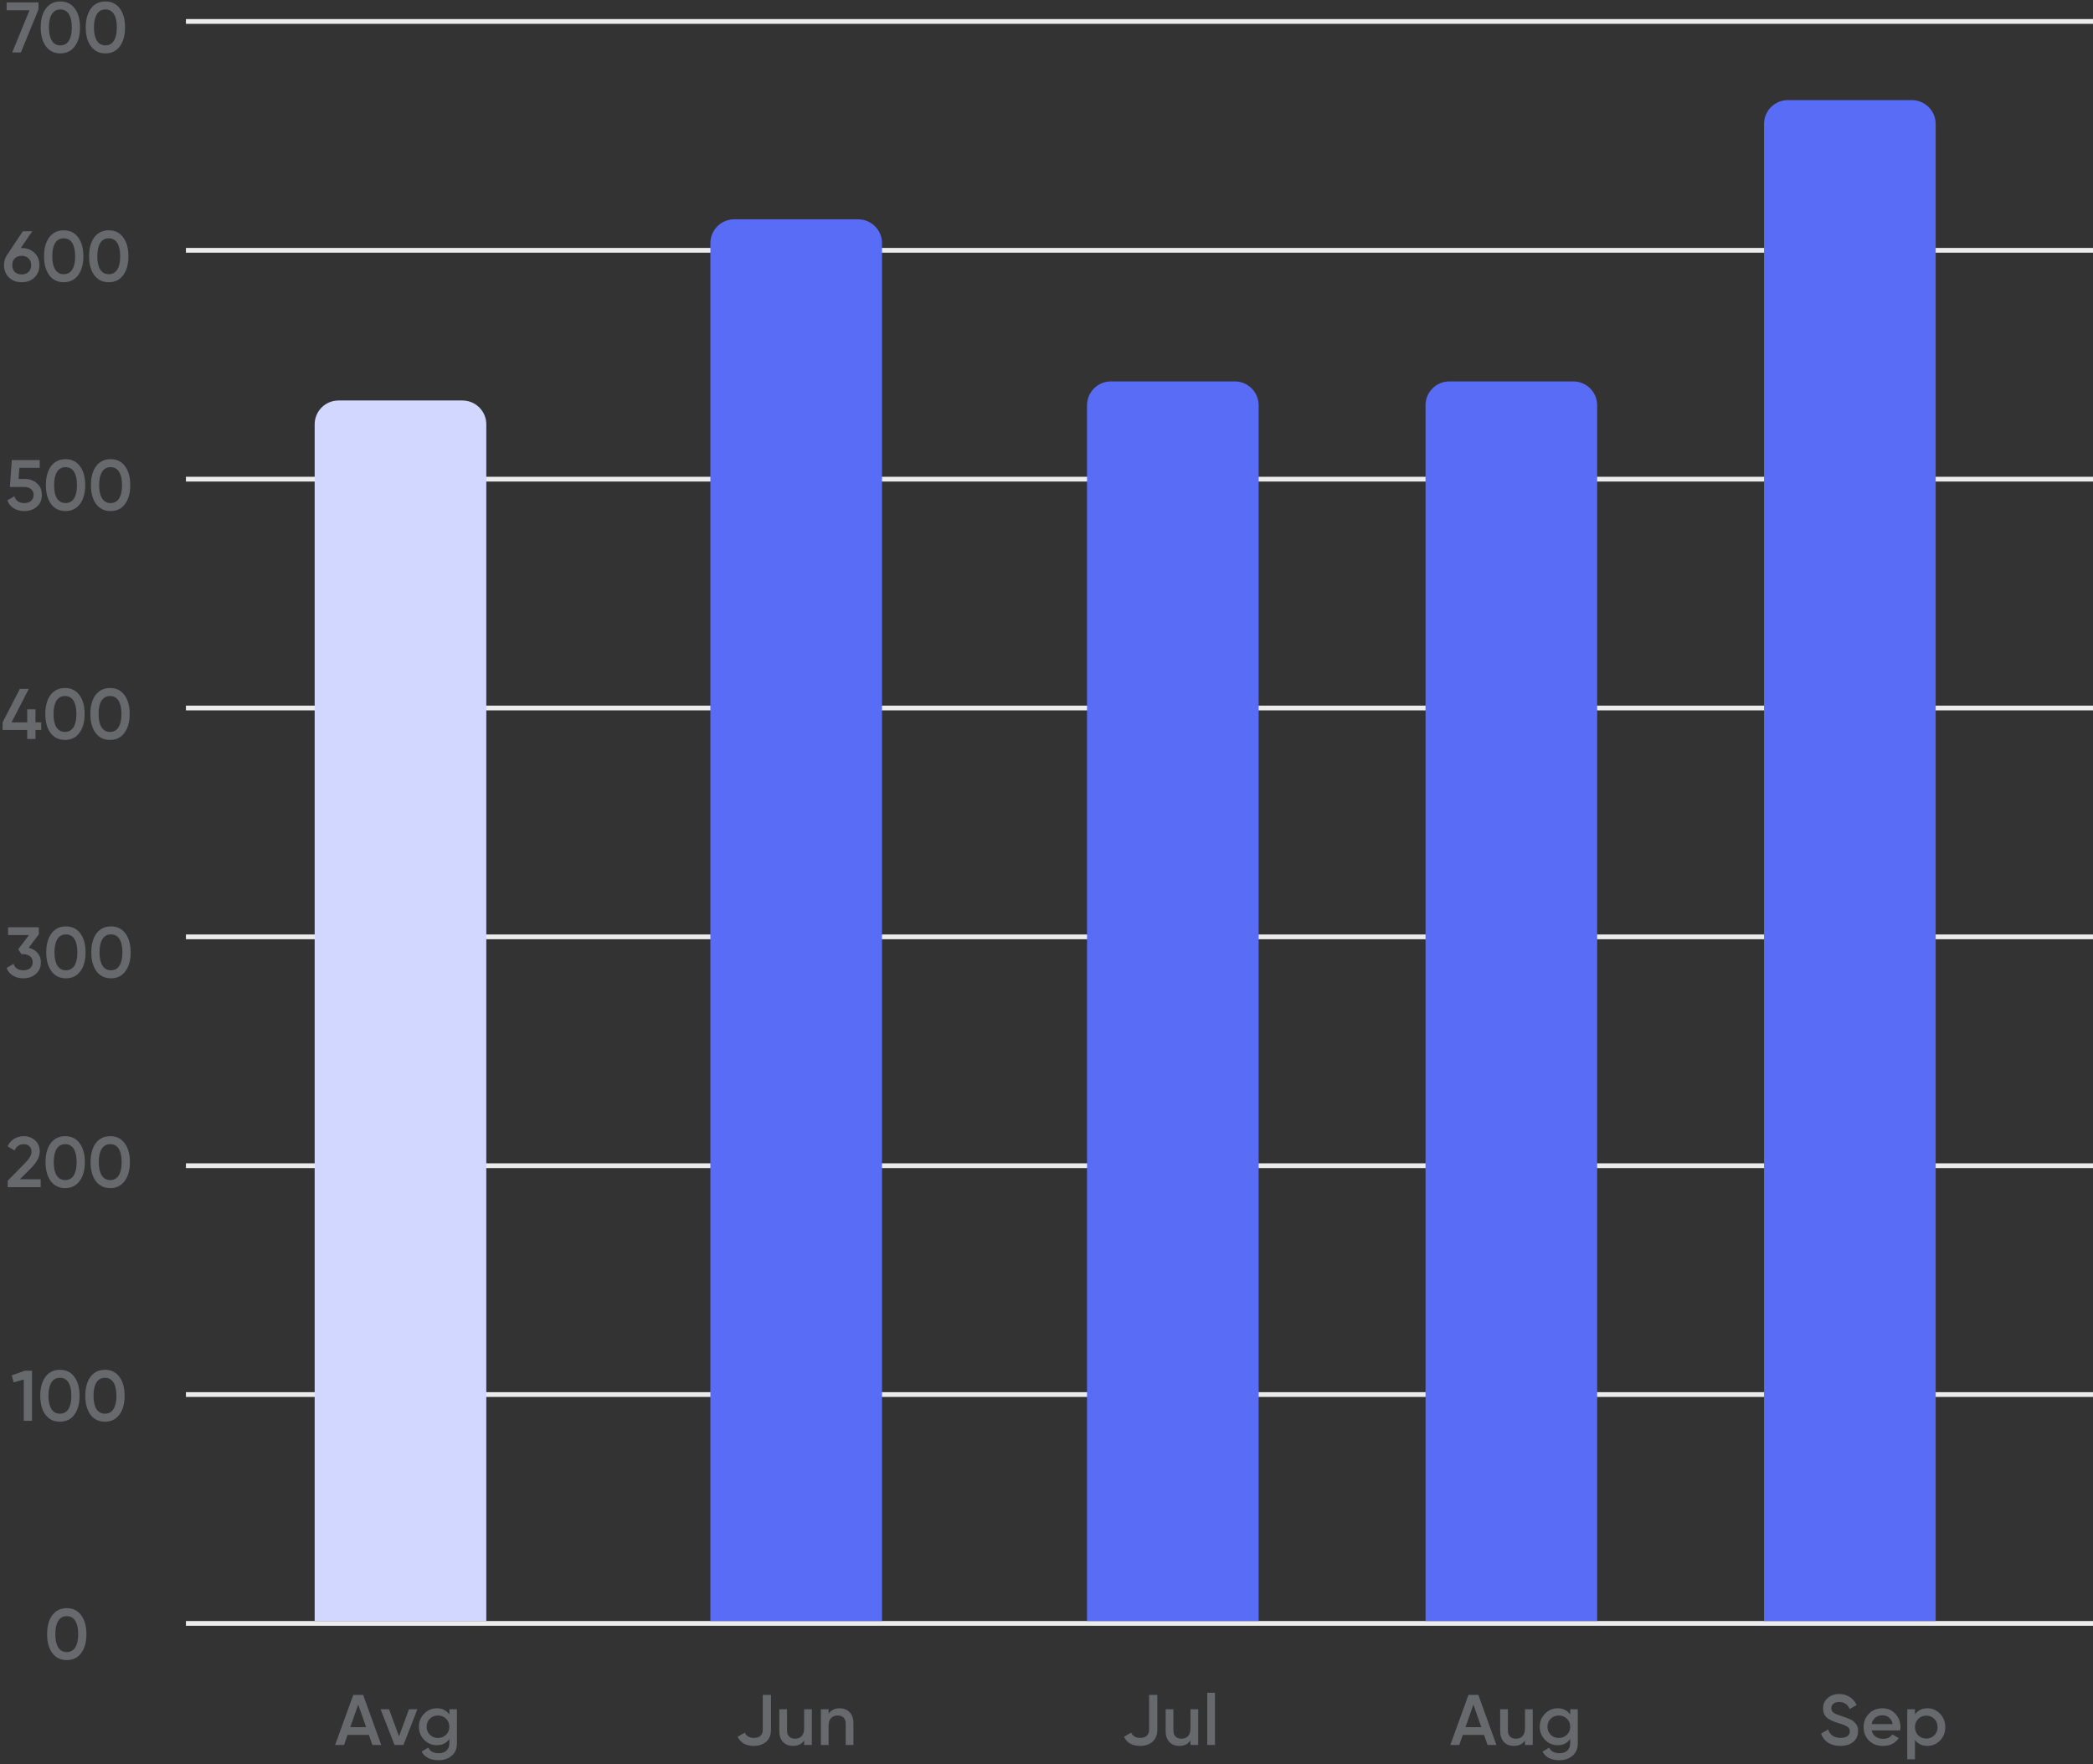 <svg width="439" height="370" viewBox="0 0 439 370" fill="none" xmlns="http://www.w3.org/2000/svg">
<rect x="0" y="0" width="439" height="370" fill="#333333" stroke="none"/>
<line x1="439" y1="340.5" x2="39" y2="340.5" stroke="#ECECEC"/>
<line x1="439" y1="292.5" x2="39" y2="292.5" stroke="#ECECEC"/>
<line x1="439" y1="244.5" x2="39" y2="244.5" stroke="#ECECEC"/>
<line x1="439" y1="196.5" x2="39" y2="196.5" stroke="#ECECEC"/>
<line x1="439" y1="148.5" x2="39" y2="148.5" stroke="#ECECEC"/>
<line x1="439" y1="100.5" x2="39" y2="100.5" stroke="#ECECEC"/>
<line x1="439" y1="52.5" x2="39" y2="52.5" stroke="#ECECEC"/>
<line x1="439" y1="4.5" x2="39" y2="4.5" stroke="#ECECEC"/>
<path d="M17.031 346.71C16.311 347.7 15.301 348.195 14.001 348.195C12.711 348.195 11.696 347.7 10.956 346.71C10.236 345.72 9.876 344.4 9.876 342.75C9.876 341.1 10.236 339.78 10.956 338.79C11.696 337.8 12.711 337.305 14.001 337.305C15.301 337.305 16.311 337.8 17.031 338.79C17.761 339.77 18.126 341.09 18.126 342.75C18.126 344.41 17.761 345.73 17.031 346.71ZM14.001 346.515C14.781 346.515 15.376 346.19 15.786 345.54C16.196 344.89 16.401 343.96 16.401 342.75C16.401 341.54 16.196 340.61 15.786 339.96C15.376 339.31 14.781 338.985 14.001 338.985C13.231 338.985 12.636 339.31 12.216 339.96C11.806 340.61 11.601 341.54 11.601 342.75C11.601 343.96 11.806 344.89 12.216 345.54C12.636 346.19 13.231 346.515 14.001 346.515Z" fill="#68696D"/>
<path d="M2.456 288.475L5.216 287.5H6.716V298H4.991V289.345L2.876 289.945L2.456 288.475ZM15.597 296.71C14.877 297.7 13.867 298.195 12.567 298.195C11.277 298.195 10.262 297.7 9.522 296.71C8.802 295.72 8.442 294.4 8.442 292.75C8.442 291.1 8.802 289.78 9.522 288.79C10.262 287.8 11.277 287.305 12.567 287.305C13.867 287.305 14.877 287.8 15.597 288.79C16.327 289.77 16.692 291.09 16.692 292.75C16.692 294.41 16.327 295.73 15.597 296.71ZM12.567 296.515C13.347 296.515 13.942 296.19 14.352 295.54C14.762 294.89 14.967 293.96 14.967 292.75C14.967 291.54 14.762 290.61 14.352 289.96C13.942 289.31 13.347 288.985 12.567 288.985C11.797 288.985 11.202 289.31 10.782 289.96C10.372 290.61 10.167 291.54 10.167 292.75C10.167 293.96 10.372 294.89 10.782 295.54C11.202 296.19 11.797 296.515 12.567 296.515ZM25.046 296.71C24.326 297.7 23.316 298.195 22.015 298.195C20.726 298.195 19.71 297.7 18.971 296.71C18.25 295.72 17.89 294.4 17.89 292.75C17.89 291.1 18.25 289.78 18.971 288.79C19.71 287.8 20.726 287.305 22.015 287.305C23.316 287.305 24.326 287.8 25.046 288.79C25.776 289.77 26.14 291.09 26.14 292.75C26.14 294.41 25.776 295.73 25.046 296.71ZM22.015 296.515C22.796 296.515 23.39 296.19 23.8 295.54C24.21 294.89 24.416 293.96 24.416 292.75C24.416 291.54 24.21 290.61 23.8 289.96C23.39 289.31 22.796 288.985 22.015 288.985C21.245 288.985 20.651 289.31 20.23 289.96C19.82 290.61 19.616 291.54 19.616 292.75C19.616 293.96 19.82 294.89 20.23 295.54C20.651 296.19 21.245 296.515 22.015 296.515Z" fill="#68696D"/>
<path d="M8.535 249H1.62V247.65L5.28 243.915C6.17 243.025 6.615 242.255 6.615 241.605C6.615 241.105 6.465 240.71 6.165 240.42C5.865 240.13 5.475 239.985 4.995 239.985C4.115 239.985 3.465 240.42 3.045 241.29L1.59 240.435C1.91 239.745 2.37 239.22 2.97 238.86C3.57 238.49 4.24 238.305 4.98 238.305C5.91 238.305 6.7 238.595 7.35 239.175C8.01 239.765 8.34 240.555 8.34 241.545C8.34 242.605 7.745 243.745 6.555 244.965L4.185 247.335H8.535V249ZM16.703 247.71C15.983 248.7 14.973 249.195 13.673 249.195C12.383 249.195 11.368 248.7 10.628 247.71C9.908 246.72 9.548 245.4 9.548 243.75C9.548 242.1 9.908 240.78 10.628 239.79C11.368 238.8 12.383 238.305 13.673 238.305C14.973 238.305 15.983 238.8 16.703 239.79C17.433 240.77 17.798 242.09 17.798 243.75C17.798 245.41 17.433 246.73 16.703 247.71ZM13.673 247.515C14.453 247.515 15.048 247.19 15.458 246.54C15.868 245.89 16.073 244.96 16.073 243.75C16.073 242.54 15.868 241.61 15.458 240.96C15.048 240.31 14.453 239.985 13.673 239.985C12.903 239.985 12.308 240.31 11.888 240.96C11.478 241.61 11.273 242.54 11.273 243.75C11.273 244.96 11.478 245.89 11.888 246.54C12.308 247.19 12.903 247.515 13.673 247.515ZM26.151 247.71C25.431 248.7 24.422 249.195 23.122 249.195C21.831 249.195 20.817 248.7 20.076 247.71C19.357 246.72 18.997 245.4 18.997 243.75C18.997 242.1 19.357 240.78 20.076 239.79C20.817 238.8 21.831 238.305 23.122 238.305C24.422 238.305 25.431 238.8 26.151 239.79C26.881 240.77 27.247 242.09 27.247 243.75C27.247 245.41 26.881 246.73 26.151 247.71ZM23.122 247.515C23.901 247.515 24.497 247.19 24.907 246.54C25.317 245.89 25.521 244.96 25.521 243.75C25.521 242.54 25.317 241.61 24.907 240.96C24.497 240.31 23.901 239.985 23.122 239.985C22.352 239.985 21.756 240.31 21.337 240.96C20.927 241.61 20.721 242.54 20.721 243.75C20.721 244.96 20.927 245.89 21.337 246.54C21.756 247.19 22.352 247.515 23.122 247.515Z" fill="#68696D"/>
<path d="M8.141 195.97L6.011 198.79C6.791 198.97 7.411 199.33 7.871 199.87C8.341 200.4 8.576 201.05 8.576 201.82C8.576 202.87 8.221 203.695 7.511 204.295C6.811 204.895 5.941 205.195 4.901 205.195C4.081 205.195 3.356 205.01 2.726 204.64C2.096 204.26 1.646 203.72 1.376 203.02L2.846 202.165C3.156 203.065 3.841 203.515 4.901 203.515C5.501 203.515 5.976 203.365 6.326 203.065C6.676 202.755 6.851 202.34 6.851 201.82C6.851 201.3 6.676 200.89 6.326 200.59C5.976 200.29 5.501 200.14 4.901 200.14H4.511L3.821 199.105L6.086 196.12H1.691V194.5H8.141V195.97ZM16.857 203.71C16.137 204.7 15.127 205.195 13.827 205.195C12.537 205.195 11.522 204.7 10.782 203.71C10.062 202.72 9.702 201.4 9.702 199.75C9.702 198.1 10.062 196.78 10.782 195.79C11.522 194.8 12.537 194.305 13.827 194.305C15.127 194.305 16.137 194.8 16.857 195.79C17.587 196.77 17.952 198.09 17.952 199.75C17.952 201.41 17.587 202.73 16.857 203.71ZM13.827 203.515C14.607 203.515 15.202 203.19 15.612 202.54C16.022 201.89 16.227 200.96 16.227 199.75C16.227 198.54 16.022 197.61 15.612 196.96C15.202 196.31 14.607 195.985 13.827 195.985C13.057 195.985 12.462 196.31 12.042 196.96C11.632 197.61 11.427 198.54 11.427 199.75C11.427 200.96 11.632 201.89 12.042 202.54C12.462 203.19 13.057 203.515 13.827 203.515ZM26.305 203.71C25.585 204.7 24.575 205.195 23.275 205.195C21.985 205.195 20.97 204.7 20.23 203.71C19.51 202.72 19.15 201.4 19.15 199.75C19.15 198.1 19.51 196.78 20.23 195.79C20.97 194.8 21.985 194.305 23.275 194.305C24.575 194.305 25.585 194.8 26.305 195.79C27.035 196.77 27.4 198.09 27.4 199.75C27.4 201.41 27.035 202.73 26.305 203.71ZM23.275 203.515C24.055 203.515 24.65 203.19 25.06 202.54C25.47 201.89 25.675 200.96 25.675 199.75C25.675 198.54 25.47 197.61 25.06 196.96C24.65 196.31 24.055 195.985 23.275 195.985C22.505 195.985 21.91 196.31 21.49 196.96C21.08 197.61 20.875 198.54 20.875 199.75C20.875 200.96 21.08 201.89 21.49 202.54C21.91 203.19 22.505 203.515 23.275 203.515Z" fill="#68696D"/>
<path d="M7.446 151.505H8.646V153.11H7.446V155H5.706V153.11H0.546V151.505L4.161 144.5H6.036L2.421 151.505H5.706V148.775H7.446V151.505ZM16.657 153.71C15.937 154.7 14.927 155.195 13.627 155.195C12.337 155.195 11.322 154.7 10.582 153.71C9.862 152.72 9.502 151.4 9.502 149.75C9.502 148.1 9.862 146.78 10.582 145.79C11.322 144.8 12.337 144.305 13.627 144.305C14.927 144.305 15.937 144.8 16.657 145.79C17.387 146.77 17.752 148.09 17.752 149.75C17.752 151.41 17.387 152.73 16.657 153.71ZM13.627 153.515C14.407 153.515 15.002 153.19 15.412 152.54C15.822 151.89 16.027 150.96 16.027 149.75C16.027 148.54 15.822 147.61 15.412 146.96C15.002 146.31 14.407 145.985 13.627 145.985C12.857 145.985 12.262 146.31 11.842 146.96C11.432 147.61 11.227 148.54 11.227 149.75C11.227 150.96 11.432 151.89 11.842 152.54C12.262 153.19 12.857 153.515 13.627 153.515ZM26.106 153.71C25.386 154.7 24.376 155.195 23.076 155.195C21.786 155.195 20.771 154.7 20.031 153.71C19.311 152.72 18.951 151.4 18.951 149.75C18.951 148.1 19.311 146.78 20.031 145.79C20.771 144.8 21.786 144.305 23.076 144.305C24.376 144.305 25.386 144.8 26.106 145.79C26.836 146.77 27.201 148.09 27.201 149.75C27.201 151.41 26.836 152.73 26.106 153.71ZM23.076 153.515C23.856 153.515 24.451 153.19 24.861 152.54C25.271 151.89 25.476 150.96 25.476 149.75C25.476 148.54 25.271 147.61 24.861 146.96C24.451 146.31 23.856 145.985 23.076 145.985C22.306 145.985 21.711 146.31 21.291 146.96C20.881 147.61 20.676 148.54 20.676 149.75C20.676 150.96 20.881 151.89 21.291 152.54C21.711 153.19 22.306 153.515 23.076 153.515Z" fill="#68696D"/>
<path d="M3.887 100.46H5.207C6.207 100.46 7.052 100.76 7.742 101.36C8.432 101.95 8.777 102.77 8.777 103.82C8.777 104.87 8.422 105.695 7.712 106.295C7.012 106.895 6.142 107.195 5.102 107.195C4.252 107.195 3.512 107 2.882 106.61C2.252 106.22 1.802 105.665 1.532 104.945L3.017 104.09C3.307 105.04 4.002 105.515 5.102 105.515C5.692 105.515 6.162 105.365 6.512 105.065C6.872 104.755 7.052 104.34 7.052 103.82C7.052 103.31 6.877 102.905 6.527 102.605C6.177 102.295 5.712 102.14 5.132 102.14H2.072L2.477 96.5H8.327V98.12H4.067L3.887 100.46ZM16.776 105.71C16.056 106.7 15.046 107.195 13.746 107.195C12.457 107.195 11.441 106.7 10.701 105.71C9.981 104.72 9.621 103.4 9.621 101.75C9.621 100.1 9.981 98.78 10.701 97.79C11.441 96.8 12.457 96.305 13.746 96.305C15.046 96.305 16.056 96.8 16.776 97.79C17.506 98.77 17.872 100.09 17.872 101.75C17.872 103.41 17.506 104.73 16.776 105.71ZM13.746 105.515C14.527 105.515 15.121 105.19 15.531 104.54C15.941 103.89 16.146 102.96 16.146 101.75C16.146 100.54 15.941 99.61 15.531 98.96C15.121 98.31 14.527 97.985 13.746 97.985C12.976 97.985 12.382 98.31 11.961 98.96C11.552 99.61 11.347 100.54 11.347 101.75C11.347 102.96 11.552 103.89 11.961 104.54C12.382 105.19 12.976 105.515 13.746 105.515ZM26.225 105.71C25.505 106.7 24.495 107.195 23.195 107.195C21.905 107.195 20.89 106.7 20.15 105.71C19.43 104.72 19.07 103.4 19.07 101.75C19.07 100.1 19.43 98.78 20.15 97.79C20.89 96.8 21.905 96.305 23.195 96.305C24.495 96.305 25.505 96.8 26.225 97.79C26.955 98.77 27.32 100.09 27.32 101.75C27.32 103.41 26.955 104.73 26.225 105.71ZM23.195 105.515C23.975 105.515 24.57 105.19 24.98 104.54C25.39 103.89 25.595 102.96 25.595 101.75C25.595 100.54 25.39 99.61 24.98 98.96C24.57 98.31 23.975 97.985 23.195 97.985C22.425 97.985 21.83 98.31 21.41 98.96C21 99.61 20.795 100.54 20.795 101.75C20.795 102.96 21 103.89 21.41 104.54C21.83 105.19 22.425 105.515 23.195 105.515Z" fill="#68696D"/>
<path d="M4.365 52.025H4.56C5.66 52.025 6.55 52.36 7.23 53.03C7.92 53.69 8.265 54.55 8.265 55.61C8.265 56.66 7.92 57.525 7.23 58.205C6.54 58.865 5.65 59.195 4.56 59.195C3.46 59.195 2.565 58.865 1.875 58.205C1.185 57.525 0.84 56.66 0.84 55.61C0.84 54.81 1.05 54.105 1.47 53.495L4.8 48.5H6.765L4.365 52.025ZM4.56 57.56C5.14 57.56 5.615 57.385 5.985 57.035C6.355 56.675 6.54 56.2 6.54 55.61C6.54 55.02 6.355 54.55 5.985 54.2C5.615 53.84 5.14 53.66 4.56 53.66C3.96 53.66 3.475 53.84 3.105 54.2C2.745 54.55 2.565 55.02 2.565 55.61C2.565 56.2 2.745 56.675 3.105 57.035C3.475 57.385 3.96 57.56 4.56 57.56ZM16.394 57.71C15.674 58.7 14.664 59.195 13.364 59.195C12.074 59.195 11.059 58.7 10.319 57.71C9.599 56.72 9.239 55.4 9.239 53.75C9.239 52.1 9.599 50.78 10.319 49.79C11.059 48.8 12.074 48.305 13.364 48.305C14.664 48.305 15.674 48.8 16.394 49.79C17.124 50.77 17.489 52.09 17.489 53.75C17.489 55.41 17.124 56.73 16.394 57.71ZM13.364 57.515C14.144 57.515 14.739 57.19 15.149 56.54C15.559 55.89 15.764 54.96 15.764 53.75C15.764 52.54 15.559 51.61 15.149 50.96C14.739 50.31 14.144 49.985 13.364 49.985C12.594 49.985 11.999 50.31 11.579 50.96C11.169 51.61 10.964 52.54 10.964 53.75C10.964 54.96 11.169 55.89 11.579 56.54C11.999 57.19 12.594 57.515 13.364 57.515ZM25.842 57.71C25.122 58.7 24.112 59.195 22.812 59.195C21.522 59.195 20.507 58.7 19.767 57.71C19.047 56.72 18.687 55.4 18.687 53.75C18.687 52.1 19.047 50.78 19.767 49.79C20.507 48.8 21.522 48.305 22.812 48.305C24.112 48.305 25.122 48.8 25.842 49.79C26.572 50.77 26.937 52.09 26.937 53.75C26.937 55.41 26.572 56.73 25.842 57.71ZM22.812 57.515C23.592 57.515 24.187 57.19 24.597 56.54C25.007 55.89 25.212 54.96 25.212 53.75C25.212 52.54 25.007 51.61 24.597 50.96C24.187 50.31 23.592 49.985 22.812 49.985C22.042 49.985 21.447 50.31 21.027 50.96C20.617 51.61 20.412 52.54 20.412 53.75C20.412 54.96 20.617 55.89 21.027 56.54C21.447 57.19 22.042 57.515 22.812 57.515Z" fill="#68696D"/>
<path d="M1.393 2.15V0.5H8.068V2L4.378 11H2.563L6.193 2.15H1.393ZM15.691 9.71C14.97 10.7 13.96 11.195 12.661 11.195C11.37 11.195 10.355 10.7 9.616 9.71C8.896 8.72 8.536 7.4 8.536 5.75C8.536 4.1 8.896 2.78 9.616 1.79C10.355 0.8 11.37 0.305 12.661 0.305C13.96 0.305 14.97 0.8 15.691 1.79C16.421 2.77 16.785 4.09 16.785 5.75C16.785 7.41 16.421 8.73 15.691 9.71ZM12.661 9.515C13.441 9.515 14.036 9.19 14.445 8.54C14.855 7.89 15.06 6.96 15.06 5.75C15.06 4.54 14.855 3.61 14.445 2.96C14.036 2.31 13.441 1.985 12.661 1.985C11.89 1.985 11.296 2.31 10.876 2.96C10.466 3.61 10.261 4.54 10.261 5.75C10.261 6.96 10.466 7.89 10.876 8.54C11.296 9.19 11.89 9.515 12.661 9.515ZM25.139 9.71C24.419 10.7 23.409 11.195 22.109 11.195C20.819 11.195 19.804 10.7 19.064 9.71C18.344 8.72 17.984 7.4 17.984 5.75C17.984 4.1 18.344 2.78 19.064 1.79C19.804 0.8 20.819 0.305 22.109 0.305C23.409 0.305 24.419 0.8 25.139 1.79C25.869 2.77 26.234 4.09 26.234 5.75C26.234 7.41 25.869 8.73 25.139 9.71ZM22.109 9.515C22.889 9.515 23.484 9.19 23.894 8.54C24.304 7.89 24.509 6.96 24.509 5.75C24.509 4.54 24.304 3.61 23.894 2.96C23.484 2.31 22.889 1.985 22.109 1.985C21.339 1.985 20.744 2.31 20.324 2.96C19.914 3.61 19.709 4.54 19.709 5.75C19.709 6.96 19.914 7.89 20.324 8.54C20.744 9.19 21.339 9.515 22.109 9.515Z" fill="#68696D"/>
<path d="M66 89C66 86.239 68.239 84 71 84H97C99.761 84 102 86.239 102 89V340H66V89Z" fill="#D1D7FF"/>
<path d="M149 51C149 48.239 151.239 46 154 46H180C182.761 46 185 48.239 185 51V340H149V51Z" fill="#586CF5"/>
<path d="M228 85C228 82.239 230.239 80 233 80H259C261.761 80 264 82.239 264 85V340H228V85Z" fill="#586CF5"/>
<path d="M299 85C299 82.239 301.239 80 304 80H330C332.761 80 335 82.239 335 85V340H299V85Z" fill="#586CF5"/>
<path d="M370 26C370 23.239 372.239 21 375 21H401C403.761 21 406 23.239 406 26V340H370V26Z" fill="#586CF5"/>
<path d="M79.964 366H78.104L77.369 363.885H72.899L72.164 366H70.289L74.099 355.5H76.169L79.964 366ZM75.134 357.525L73.469 362.265H76.799L75.134 357.525ZM83.695 364.2L85.78 358.5H87.55L84.625 366H82.75L79.825 358.5H81.595L83.695 364.2ZM94.253 359.61V358.5H95.843V365.655C95.843 366.795 95.468 367.67 94.718 368.28C93.978 368.89 93.068 369.195 91.988 369.195C90.258 369.195 89.073 368.59 88.433 367.38L89.828 366.57C90.218 367.34 90.948 367.725 92.018 367.725C92.718 367.725 93.263 367.54 93.653 367.17C94.053 366.81 94.253 366.305 94.253 365.655V364.74C93.643 365.61 92.773 366.045 91.643 366.045C90.593 366.045 89.698 365.67 88.958 364.92C88.228 364.16 87.863 363.245 87.863 362.175C87.863 361.095 88.228 360.185 88.958 359.445C89.688 358.685 90.583 358.305 91.643 358.305C92.773 358.305 93.643 358.74 94.253 359.61ZM90.158 363.855C90.618 364.305 91.188 364.53 91.868 364.53C92.548 364.53 93.113 364.305 93.563 363.855C94.023 363.405 94.253 362.845 94.253 362.175C94.253 361.505 94.023 360.945 93.563 360.495C93.113 360.045 92.548 359.82 91.868 359.82C91.188 359.82 90.618 360.045 90.158 360.495C89.708 360.945 89.483 361.505 89.483 362.175C89.483 362.845 89.708 363.405 90.158 363.855Z" fill="#68696D"/>
<path d="M158.097 366.195C156.467 366.195 155.342 365.555 154.722 364.275L156.207 363.405C156.557 364.145 157.192 364.515 158.112 364.515C158.712 364.515 159.172 364.37 159.492 364.08C159.822 363.78 159.987 363.36 159.987 362.82V355.5H161.712V362.82C161.712 363.9 161.372 364.735 160.692 365.325C160.022 365.905 159.157 366.195 158.097 366.195ZM168.664 362.52V358.5H170.284V366H168.664V365.04C168.164 365.81 167.389 366.195 166.339 366.195C165.469 366.195 164.769 365.92 164.239 365.37C163.719 364.81 163.459 364.055 163.459 363.105V358.5H165.079V362.94C165.079 363.5 165.229 363.93 165.529 364.23C165.829 364.53 166.239 364.68 166.759 364.68C167.349 364.68 167.814 364.5 168.154 364.14C168.494 363.77 168.664 363.23 168.664 362.52ZM176.123 358.305C176.993 358.305 177.688 358.585 178.208 359.145C178.738 359.695 179.003 360.445 179.003 361.395V366H177.383V361.56C177.383 361 177.233 360.57 176.933 360.27C176.633 359.97 176.223 359.82 175.703 359.82C175.113 359.82 174.648 360.005 174.308 360.375C173.968 360.735 173.798 361.27 173.798 361.98V366H172.178V358.5H173.798V359.46C174.298 358.69 175.073 358.305 176.123 358.305Z" fill="#68696D"/>
<path d="M239.131 366.195C237.501 366.195 236.376 365.555 235.756 364.275L237.241 363.405C237.591 364.145 238.226 364.515 239.146 364.515C239.746 364.515 240.206 364.37 240.526 364.08C240.856 363.78 241.021 363.36 241.021 362.82V355.5H242.746V362.82C242.746 363.9 242.406 364.735 241.726 365.325C241.056 365.905 240.191 366.195 239.131 366.195ZM249.698 362.52V358.5H251.318V366H249.698V365.04C249.198 365.81 248.423 366.195 247.373 366.195C246.503 366.195 245.803 365.92 245.273 365.37C244.753 364.81 244.493 364.055 244.493 363.105V358.5H246.113V362.94C246.113 363.5 246.263 363.93 246.563 364.23C246.863 364.53 247.273 364.68 247.793 364.68C248.383 364.68 248.848 364.5 249.188 364.14C249.528 363.77 249.698 363.23 249.698 362.52ZM254.833 366H253.213V355.05H254.833V366Z" fill="#68696D"/>
<path d="M313.871 366H312.011L311.276 363.885H306.806L306.071 366H304.196L308.006 355.5H310.076L313.871 366ZM309.041 357.525L307.376 362.265H310.706L309.041 357.525ZM319.862 362.52V358.5H321.482V366H319.862V365.04C319.362 365.81 318.587 366.195 317.537 366.195C316.667 366.195 315.967 365.92 315.437 365.37C314.917 364.81 314.657 364.055 314.657 363.105V358.5H316.277V362.94C316.277 363.5 316.427 363.93 316.727 364.23C317.027 364.53 317.437 364.68 317.957 364.68C318.547 364.68 319.012 364.5 319.352 364.14C319.692 363.77 319.862 363.23 319.862 362.52ZM329.346 359.61V358.5H330.936V365.655C330.936 366.795 330.561 367.67 329.811 368.28C329.071 368.89 328.161 369.195 327.081 369.195C325.351 369.195 324.166 368.59 323.526 367.38L324.921 366.57C325.311 367.34 326.041 367.725 327.111 367.725C327.811 367.725 328.356 367.54 328.746 367.17C329.146 366.81 329.346 366.305 329.346 365.655V364.74C328.736 365.61 327.866 366.045 326.736 366.045C325.686 366.045 324.791 365.67 324.051 364.92C323.321 364.16 322.956 363.245 322.956 362.175C322.956 361.095 323.321 360.185 324.051 359.445C324.781 358.685 325.676 358.305 326.736 358.305C327.866 358.305 328.736 358.74 329.346 359.61ZM325.251 363.855C325.711 364.305 326.281 364.53 326.961 364.53C327.641 364.53 328.206 364.305 328.656 363.855C329.116 363.405 329.346 362.845 329.346 362.175C329.346 361.505 329.116 360.945 328.656 360.495C328.206 360.045 327.641 359.82 326.961 359.82C326.281 359.82 325.711 360.045 325.251 360.495C324.801 360.945 324.576 361.505 324.576 362.175C324.576 362.845 324.801 363.405 325.251 363.855Z" fill="#68696D"/>
<path d="M386.003 366.195C384.993 366.195 384.133 365.97 383.423 365.52C382.723 365.06 382.233 364.425 381.953 363.615L383.438 362.745C383.858 363.925 384.728 364.515 386.048 364.515C386.688 364.515 387.173 364.39 387.503 364.14C387.833 363.89 387.998 363.555 387.998 363.135C387.998 362.715 387.823 362.39 387.473 362.16C387.123 361.93 386.503 361.68 385.613 361.41C384.703 361.14 383.968 360.82 383.408 360.45C382.728 359.97 382.388 359.265 382.388 358.335C382.388 357.405 382.718 356.67 383.378 356.13C384.028 355.58 384.823 355.305 385.763 355.305C386.593 355.305 387.323 355.51 387.953 355.92C388.593 356.32 389.083 356.885 389.423 357.615L387.968 358.455C387.528 357.475 386.793 356.985 385.763 356.985C385.263 356.985 384.863 357.105 384.563 357.345C384.263 357.575 384.113 357.89 384.113 358.29C384.113 358.68 384.263 358.99 384.563 359.22C384.863 359.44 385.418 359.675 386.228 359.925C386.728 360.095 387.018 360.195 387.098 360.225C387.228 360.265 387.488 360.365 387.878 360.525C388.198 360.655 388.453 360.795 388.643 360.945C389.423 361.555 389.783 362.275 389.723 363.105C389.723 364.055 389.378 364.81 388.688 365.37C388.018 365.92 387.123 366.195 386.003 366.195ZM398.554 362.94H392.584C392.704 363.5 392.974 363.935 393.394 364.245C393.824 364.555 394.354 364.71 394.984 364.71C395.834 364.71 396.479 364.4 396.919 363.78L398.254 364.56C397.524 365.65 396.429 366.195 394.969 366.195C393.759 366.195 392.774 365.825 392.014 365.085C391.264 364.335 390.889 363.39 390.889 362.25C390.889 361.14 391.259 360.205 391.999 359.445C392.729 358.685 393.679 358.305 394.849 358.305C395.939 358.305 396.839 358.69 397.549 359.46C398.259 360.23 398.614 361.165 398.614 362.265C398.614 362.465 398.594 362.69 398.554 362.94ZM392.569 361.62H396.979C396.869 361.03 396.619 360.575 396.229 360.255C395.849 359.935 395.384 359.775 394.834 359.775C394.234 359.775 393.734 359.94 393.334 360.27C392.934 360.6 392.679 361.05 392.569 361.62ZM404.284 358.305C405.304 358.305 406.184 358.69 406.924 359.46C407.654 360.22 408.019 361.15 408.019 362.25C408.019 363.36 407.654 364.295 406.924 365.055C406.194 365.815 405.314 366.195 404.284 366.195C403.154 366.195 402.279 365.775 401.659 364.935V369H400.039V358.5H401.659V359.58C402.269 358.73 403.144 358.305 404.284 358.305ZM402.334 363.975C402.784 364.425 403.349 364.65 404.029 364.65C404.709 364.65 405.274 364.425 405.724 363.975C406.174 363.515 406.399 362.94 406.399 362.25C406.399 361.56 406.174 360.99 405.724 360.54C405.274 360.08 404.709 359.85 404.029 359.85C403.349 359.85 402.784 360.08 402.334 360.54C401.884 360.99 401.659 361.56 401.659 362.25C401.659 362.93 401.884 363.505 402.334 363.975Z" fill="#68696D"/>
</svg>
